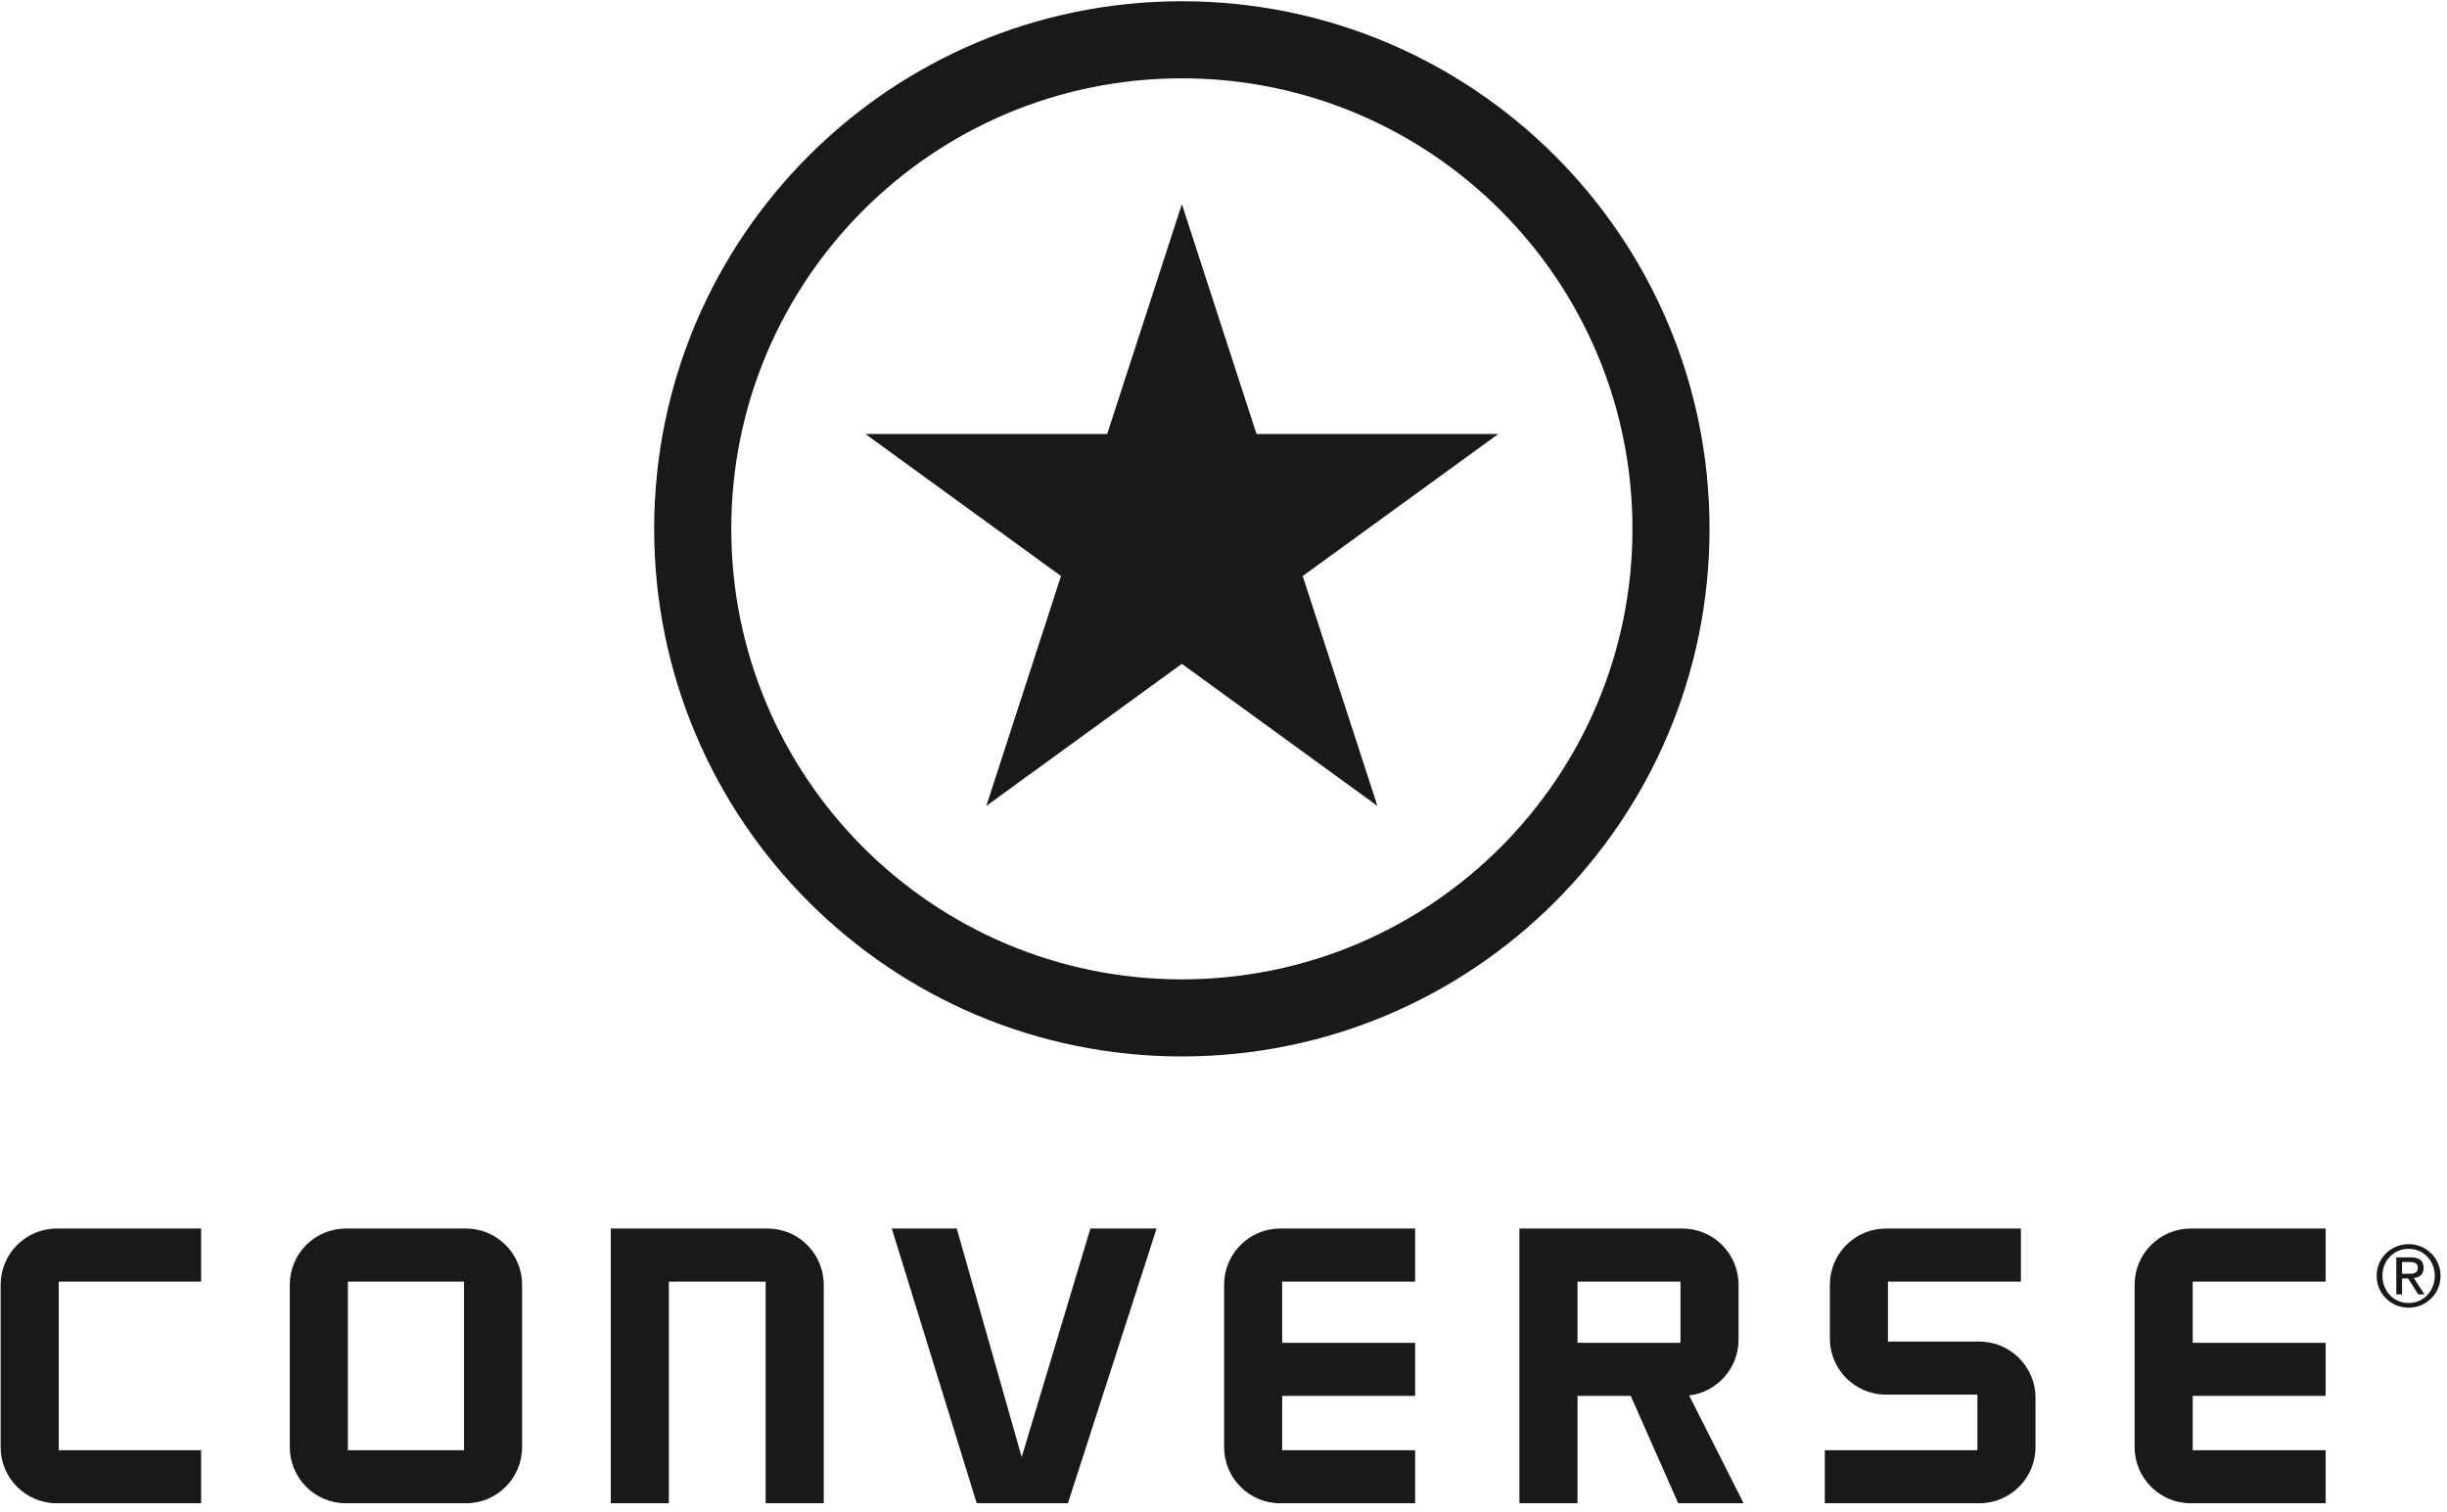 <?xml version="1.0" encoding="UTF-8"?>
<svg width="254px" height="157px" viewBox="0 0 254 157" version="1.1" xmlns="http://www.w3.org/2000/svg" xmlns:xlink="http://www.w3.org/1999/xlink">
    <!-- Generator: Sketch 47.1 (45422) - http://www.bohemiancoding.com/sketch -->
    <title>Fill 1</title>
    <desc>Created with Sketch.</desc>
    <defs></defs>
    <g id="Page-1" stroke="none" stroke-width="1" fill="none" fill-rule="evenodd">
        <g id="converse_logoeps.com" transform="translate(-140, 0)" fill="#1A1919">
            <path d="M262.678,0.129 C232.427,0.129 207.903,24.652 207.903,54.904 C207.903,85.155 232.427,109.677 262.678,109.677 C292.929,109.677 317.451,85.155 317.451,54.904 C317.451,24.652 292.929,0.129 262.678,0.129 Z M309.449,54.904 C309.449,80.735 288.507,101.674 262.678,101.674 C236.847,101.674 215.906,80.735 215.906,54.904 C215.906,29.074 236.847,8.132 262.678,8.132 C288.507,8.132 309.449,29.074 309.449,54.904 Z M262.678,21.195 L270.429,45.059 L295.519,45.059 L275.222,59.803 L282.974,83.666 L262.678,68.918 L242.381,83.666 L250.133,59.803 L229.837,45.059 L254.925,45.059 L262.678,21.195 Z M176.108,150.557 L188.166,150.557 L188.166,133.054 L176.108,133.054 L176.108,150.557 Z M170.079,133.378 C170.079,130.157 172.692,127.543 175.914,127.543 L188.359,127.543 C191.582,127.543 194.194,130.157 194.194,133.378 L194.194,150.233 C194.194,153.456 191.582,156.067 188.359,156.067 L175.914,156.067 C172.692,156.067 170.079,153.456 170.079,150.233 L170.079,133.378 Z M140.066,133.378 C140.066,130.157 142.679,127.543 145.9,127.543 L160.875,127.543 L160.875,133.054 L146.095,133.054 L146.095,150.557 L160.875,150.557 L160.875,156.067 L145.9,156.067 C142.679,156.067 140.066,153.456 140.066,150.233 L140.066,133.378 Z M239.312,127.543 L246.053,151.272 L253.184,127.543 L260.055,127.543 L250.85,156.067 L241.385,156.067 L232.569,127.543 L239.312,127.543 Z M320.464,134.159 L320.464,139.083 C320.464,142.068 318.226,144.526 315.337,144.874 L320.988,156.067 L314.203,156.067 L309.273,144.917 L303.746,144.917 L303.746,156.067 L297.716,156.067 L297.716,127.543 L314.63,127.543 C317.851,127.543 320.464,130.157 320.464,133.378 L320.464,134.159 Z M303.746,139.407 L314.435,139.407 L314.435,133.054 L303.746,133.054 L303.746,139.407 Z M206.38,127.543 L219.669,127.543 C222.892,127.543 225.504,130.157 225.504,133.378 L225.504,156.067 L219.475,156.067 L219.475,133.054 L209.428,133.054 L209.428,156.067 L203.399,156.067 L203.399,127.543 L206.38,127.543 Z M286.892,156.067 L272.894,156.067 C269.675,156.067 267.063,153.456 267.063,150.233 L267.063,133.378 C267.063,130.157 269.675,127.543 272.894,127.543 L286.892,127.543 L286.892,133.054 L273.089,133.054 L273.089,139.407 L286.892,139.407 L286.892,144.917 L273.089,144.917 L273.089,150.557 L286.892,150.557 L286.892,156.067 Z M381.404,156.067 L367.41,156.067 C364.187,156.067 361.574,153.456 361.574,150.233 L361.574,133.378 C361.574,130.157 364.187,127.543 367.41,127.543 L381.404,127.543 L381.404,133.054 L367.605,133.054 L367.605,139.407 L381.404,139.407 L381.404,144.917 L367.605,144.917 L367.605,150.557 L381.404,150.557 L381.404,156.067 Z M349.771,127.543 L349.771,133.054 L335.97,133.054 L335.97,139.278 L345.451,139.278 C348.673,139.278 351.285,141.889 351.285,145.113 L351.285,150.233 C351.285,153.456 348.673,156.067 345.451,156.067 L329.416,156.067 L329.416,150.557 L345.255,150.557 L345.255,144.788 L335.775,144.788 C332.552,144.788 329.941,142.178 329.941,138.954 L329.941,133.378 C329.941,130.157 332.552,127.543 335.775,127.543 L349.771,127.543 Z M386.697,132.443 C386.697,134.339 388.214,135.762 390.019,135.762 C391.82,135.762 393.328,134.339 393.328,132.443 C393.328,130.584 391.82,129.165 390.019,129.165 C388.214,129.165 386.697,130.584 386.697,132.443 Z M387.298,132.443 C387.298,130.869 388.478,129.65 390.019,129.65 C391.544,129.65 392.73,130.869 392.73,132.443 C392.73,134.058 391.544,135.277 390.019,135.277 C388.478,135.277 387.298,134.058 387.298,132.443 Z M388.736,134.386 L389.333,134.386 L389.333,132.725 L389.968,132.725 L391.017,134.386 L391.66,134.386 L390.558,132.682 C391.13,132.623 391.572,132.33 391.572,131.635 C391.572,130.893 391.142,130.533 390.224,130.533 L388.736,130.533 L388.736,134.386 Z M389.333,131.018 L390.126,131.018 C390.533,131.018 390.972,131.096 390.972,131.608 C390.972,132.217 390.488,132.244 389.96,132.244 L389.333,132.244 L389.333,131.018 L389.333,131.018 Z" id="Fill-1"></path>
        </g>
    </g>
</svg>